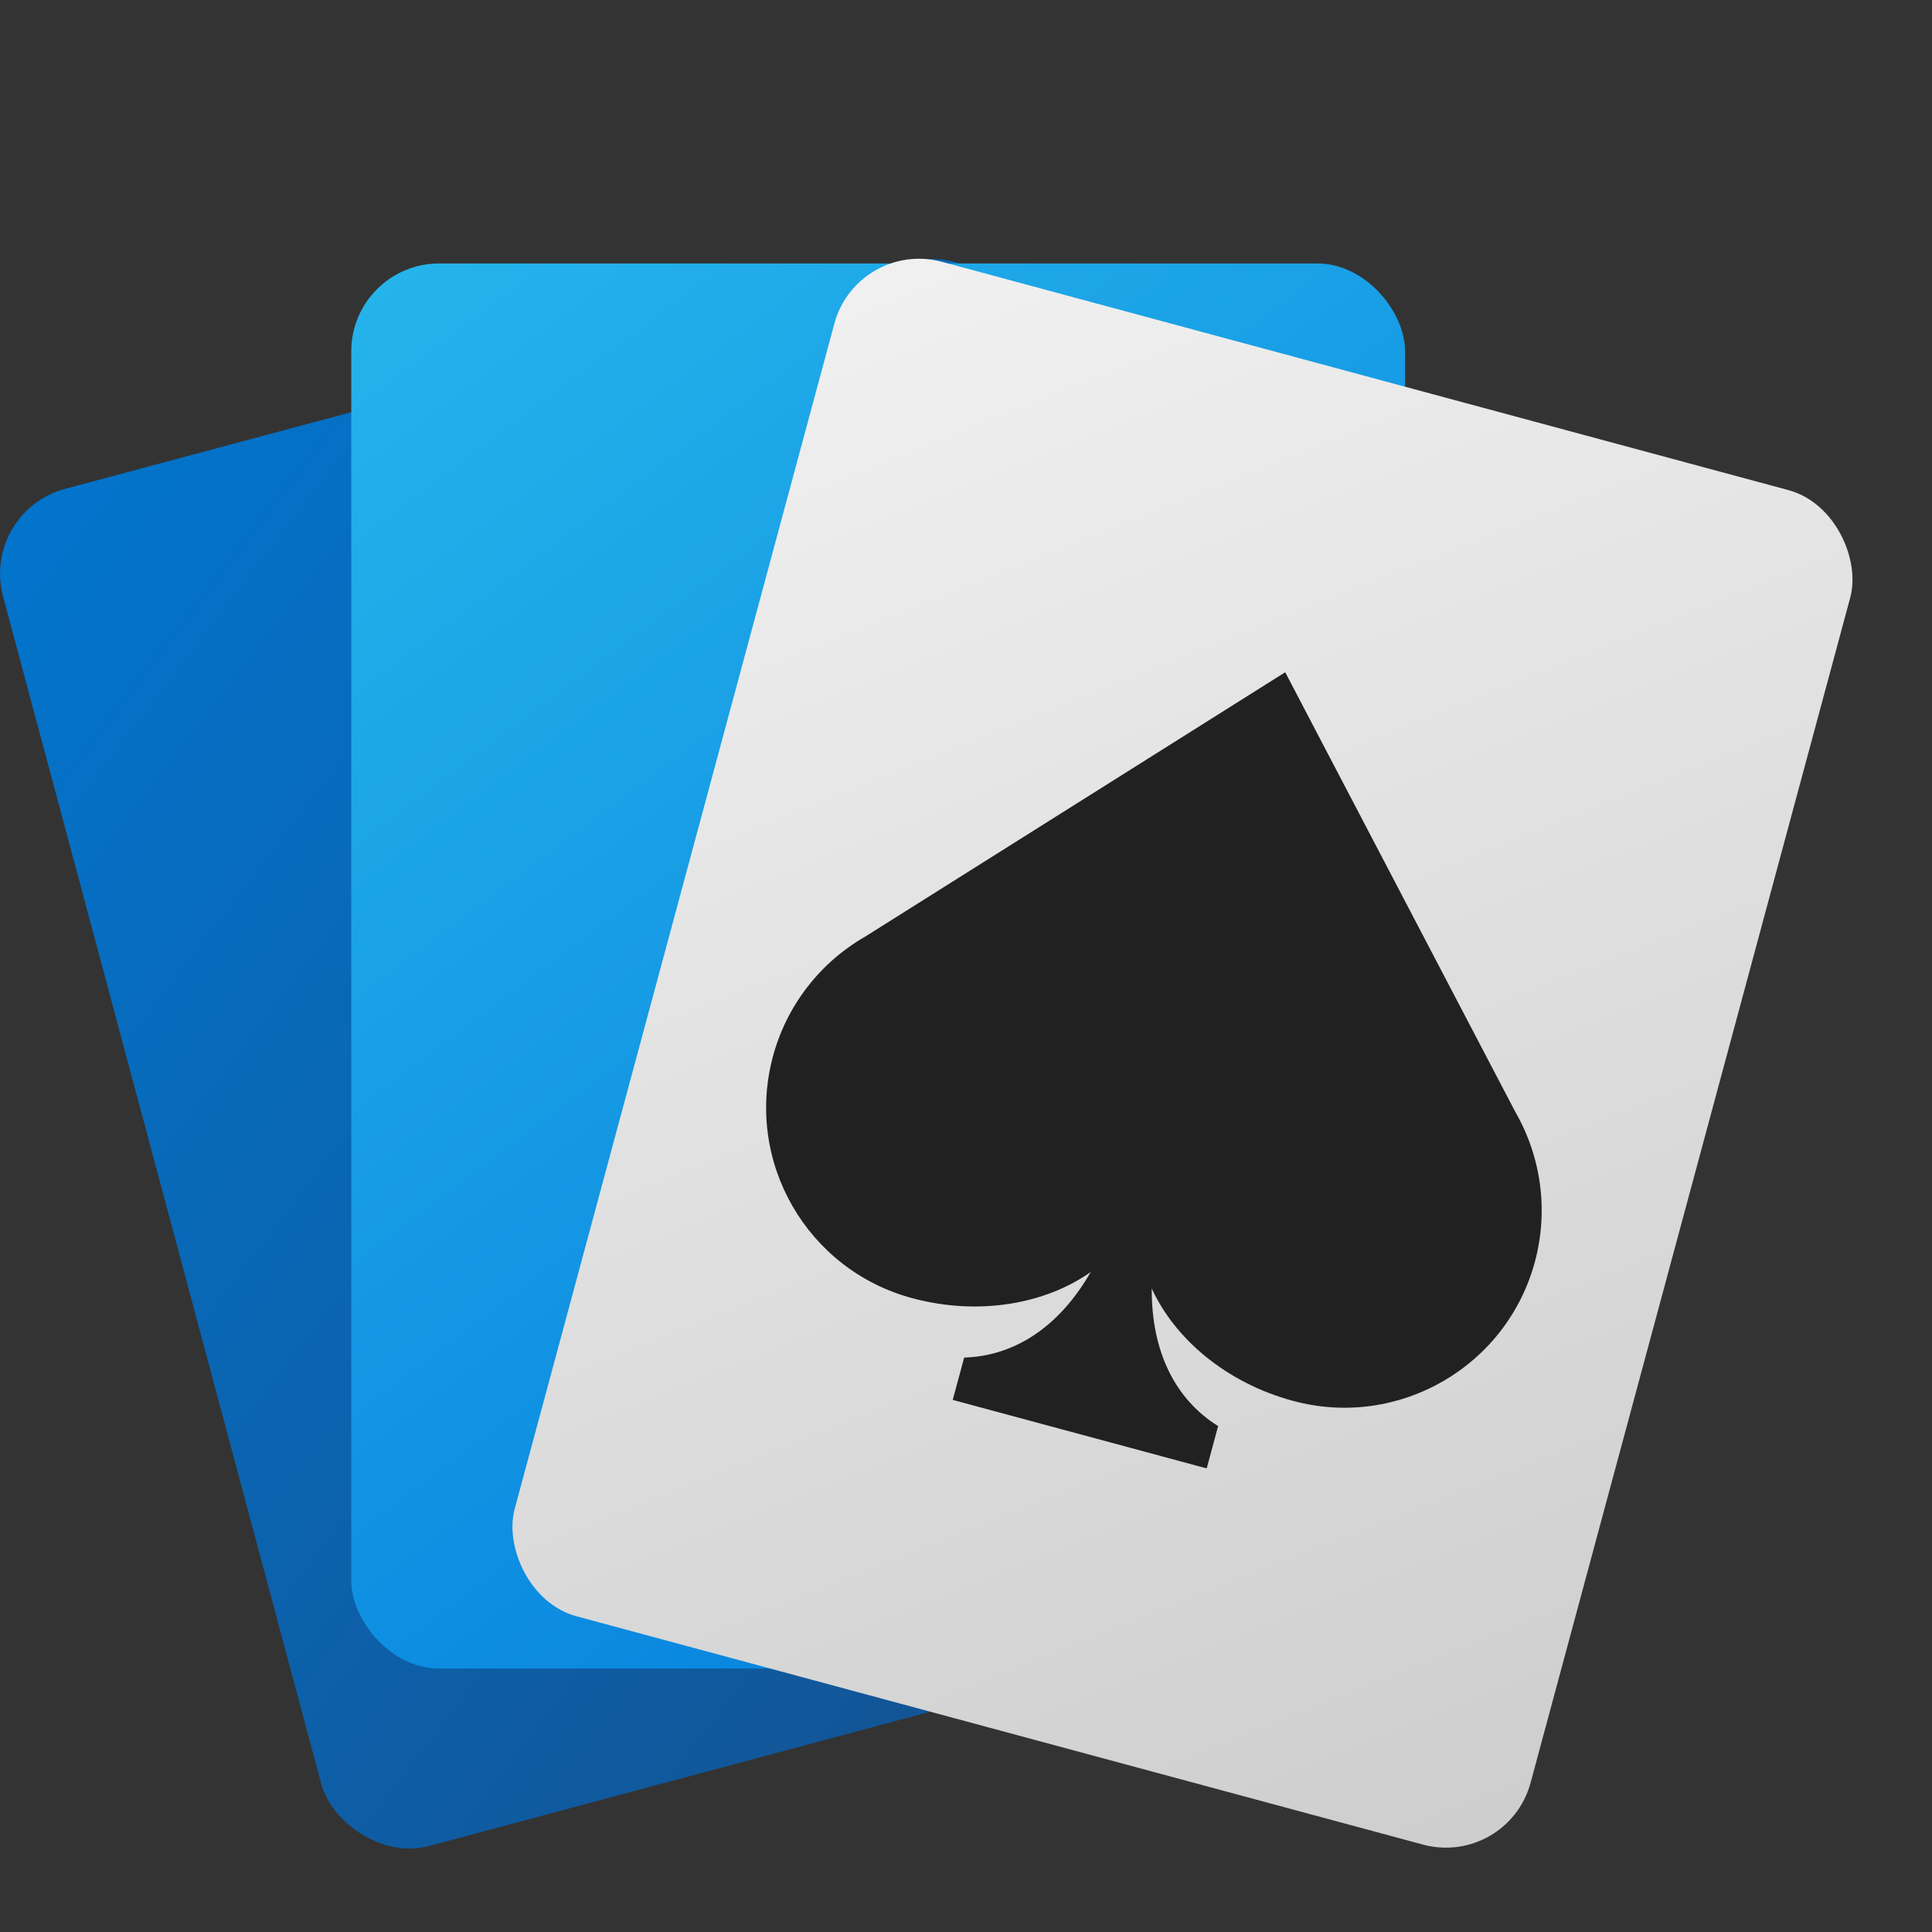 <?xml version="1.0" encoding="UTF-8" standalone="no"?>
<!-- Created with Inkscape (http://www.inkscape.org/) -->

<svg
   width="22"
   height="22"
   viewBox="0 0 22 22"
   version="1.1"
   id="svg5"
   inkscape:version="1.2.2 (1:1.2.2+202305151914+b0a8486541)"
   sodipodi:docname="aisleriot.svg"
   xmlns:inkscape="http://www.inkscape.org/namespaces/inkscape"
   xmlns:sodipodi="http://sodipodi.sourceforge.net/DTD/sodipodi-0.dtd"
   xmlns:xlink="http://www.w3.org/1999/xlink"
   xmlns="http://www.w3.org/2000/svg"
   xmlns:svg="http://www.w3.org/2000/svg">
  <rect x="0" y="0" width="22" height="22" fill="#333333" stroke="none"/>
  <sodipodi:namedview
     id="namedview7"
     pagecolor="#ffffff"
     bordercolor="#666666"
     borderopacity="1.0"
     inkscape:pageshadow="2"
     inkscape:pageopacity="0.0"
     inkscape:pagecheckerboard="0"
     inkscape:document-units="px"
     showgrid="false"
     units="px"
     width="64px"
     inkscape:zoom="36.636364"
     inkscape:cx="10.986352"
     inkscape:cy="11"
     inkscape:window-width="1920"
     inkscape:window-height="1008"
     inkscape:window-x="0"
     inkscape:window-y="0"
     inkscape:window-maximized="1"
     inkscape:current-layer="svg5"
     inkscape:showpageshadow="2"
     inkscape:deskcolor="#d1d1d1"
     showguides="false">
    <sodipodi:guide
       position="11.282,-25.067"
       orientation="0,-1"
       id="guide434"
       inkscape:locked="false" />
  </sodipodi:namedview>
  <defs
     id="defs2">
    <linearGradient
       inkscape:collect="always"
       id="linearGradient3776">
      <stop
         style="stop-color:#0275ce;stop-opacity:1;"
         offset="0"
         id="stop3772" />
      <stop
         style="stop-color:#154f8c;stop-opacity:1;"
         offset="1"
         id="stop3774" />
    </linearGradient>
    <linearGradient
       inkscape:collect="always"
       id="linearGradient2985">
      <stop
         style="stop-color:#cdcdcd;stop-opacity:1"
         offset="0"
         id="stop2981" />
      <stop
         style="stop-color:#f1f1f1;stop-opacity:1;"
         offset="1"
         id="stop2983" />
    </linearGradient>
    <linearGradient
       inkscape:collect="always"
       id="linearGradient984">
      <stop
         style="stop-color:#26b4eb;stop-opacity:1;"
         offset="0"
         id="stop980" />
      <stop
         style="stop-color:#017adc;stop-opacity:1"
         offset="1"
         id="stop982" />
    </linearGradient>
    <linearGradient
       inkscape:collect="always"
       xlink:href="#linearGradient984"
       id="linearGradient2761"
       x1="17"
       y1="14.5"
       x2="49"
       y2="57.167"
       gradientUnits="userSpaceOnUse"
       gradientTransform="matrix(0.375,0,0,0.375,-2.375,-2.437)" />
    <linearGradient
       inkscape:collect="always"
       xlink:href="#linearGradient2985"
       id="linearGradient2979"
       x1="65"
       y1="75"
       x2="17"
       y2="11"
       gradientUnits="userSpaceOnUse"
       gradientTransform="translate(6)" />
    <linearGradient
       inkscape:collect="always"
       xlink:href="#linearGradient3776"
       id="linearGradient3778"
       x1="-5.994"
       y1="11.816"
       x2="12.575"
       y2="36.244"
       gradientUnits="userSpaceOnUse"
       gradientTransform="matrix(0.646,0,0,0.655,2.149,-2.17)" />
  </defs>
  <rect
     style="fill:url(#linearGradient3778);fill-opacity:1;stroke-width:0.651;stroke-linecap:round;stroke-linejoin:round"
     id="rect3510"
     width="12"
     height="16"
     x="-1.724"
     y="5.569"
     ry="1"
     transform="rotate(-15)" />
  <rect
     style="fill:url(#linearGradient2761);fill-opacity:1;stroke-width:0.375;stroke-linecap:round;stroke-linejoin:round"
     id="rect2207"
     width="12"
     height="16"
     x="4"
     y="3"
     ry="1" />
  <g
     id="g4743"
     transform="matrix(0.241,0.065,-0.065,0.241,4.933,-1.425)">
    <rect
       style="fill:url(#linearGradient2979);fill-opacity:1;stroke-linecap:round;stroke-linejoin:round"
       id="rect2763"
       width="48"
       height="64"
       x="23"
       y="11"
       ry="4" />
    <path
       id="path612"
       style="fill:#212121;stroke-width:6;stroke-linecap:round;stroke-linejoin:round"
       d="M 47,25 31.637,41.637 C 29.949,43.324 29,45.613 29,48 c 0,4.971 4.029,9 9,9 3.172,0 5.956,-1.34 7.559,-3.273 C 44.817,56.54 43.186,58.339 41,59 v 2 H 53 V 59 C 50.814,58.339 49.183,56.54 48.441,53.727 50.044,55.66 52.828,57 56,57 c 4.971,0 9,-4.029 9,-9 -3.62e-4,-2.387 -0.949,-4.676 -2.637,-6.363 z" />
  </g>
</svg>
